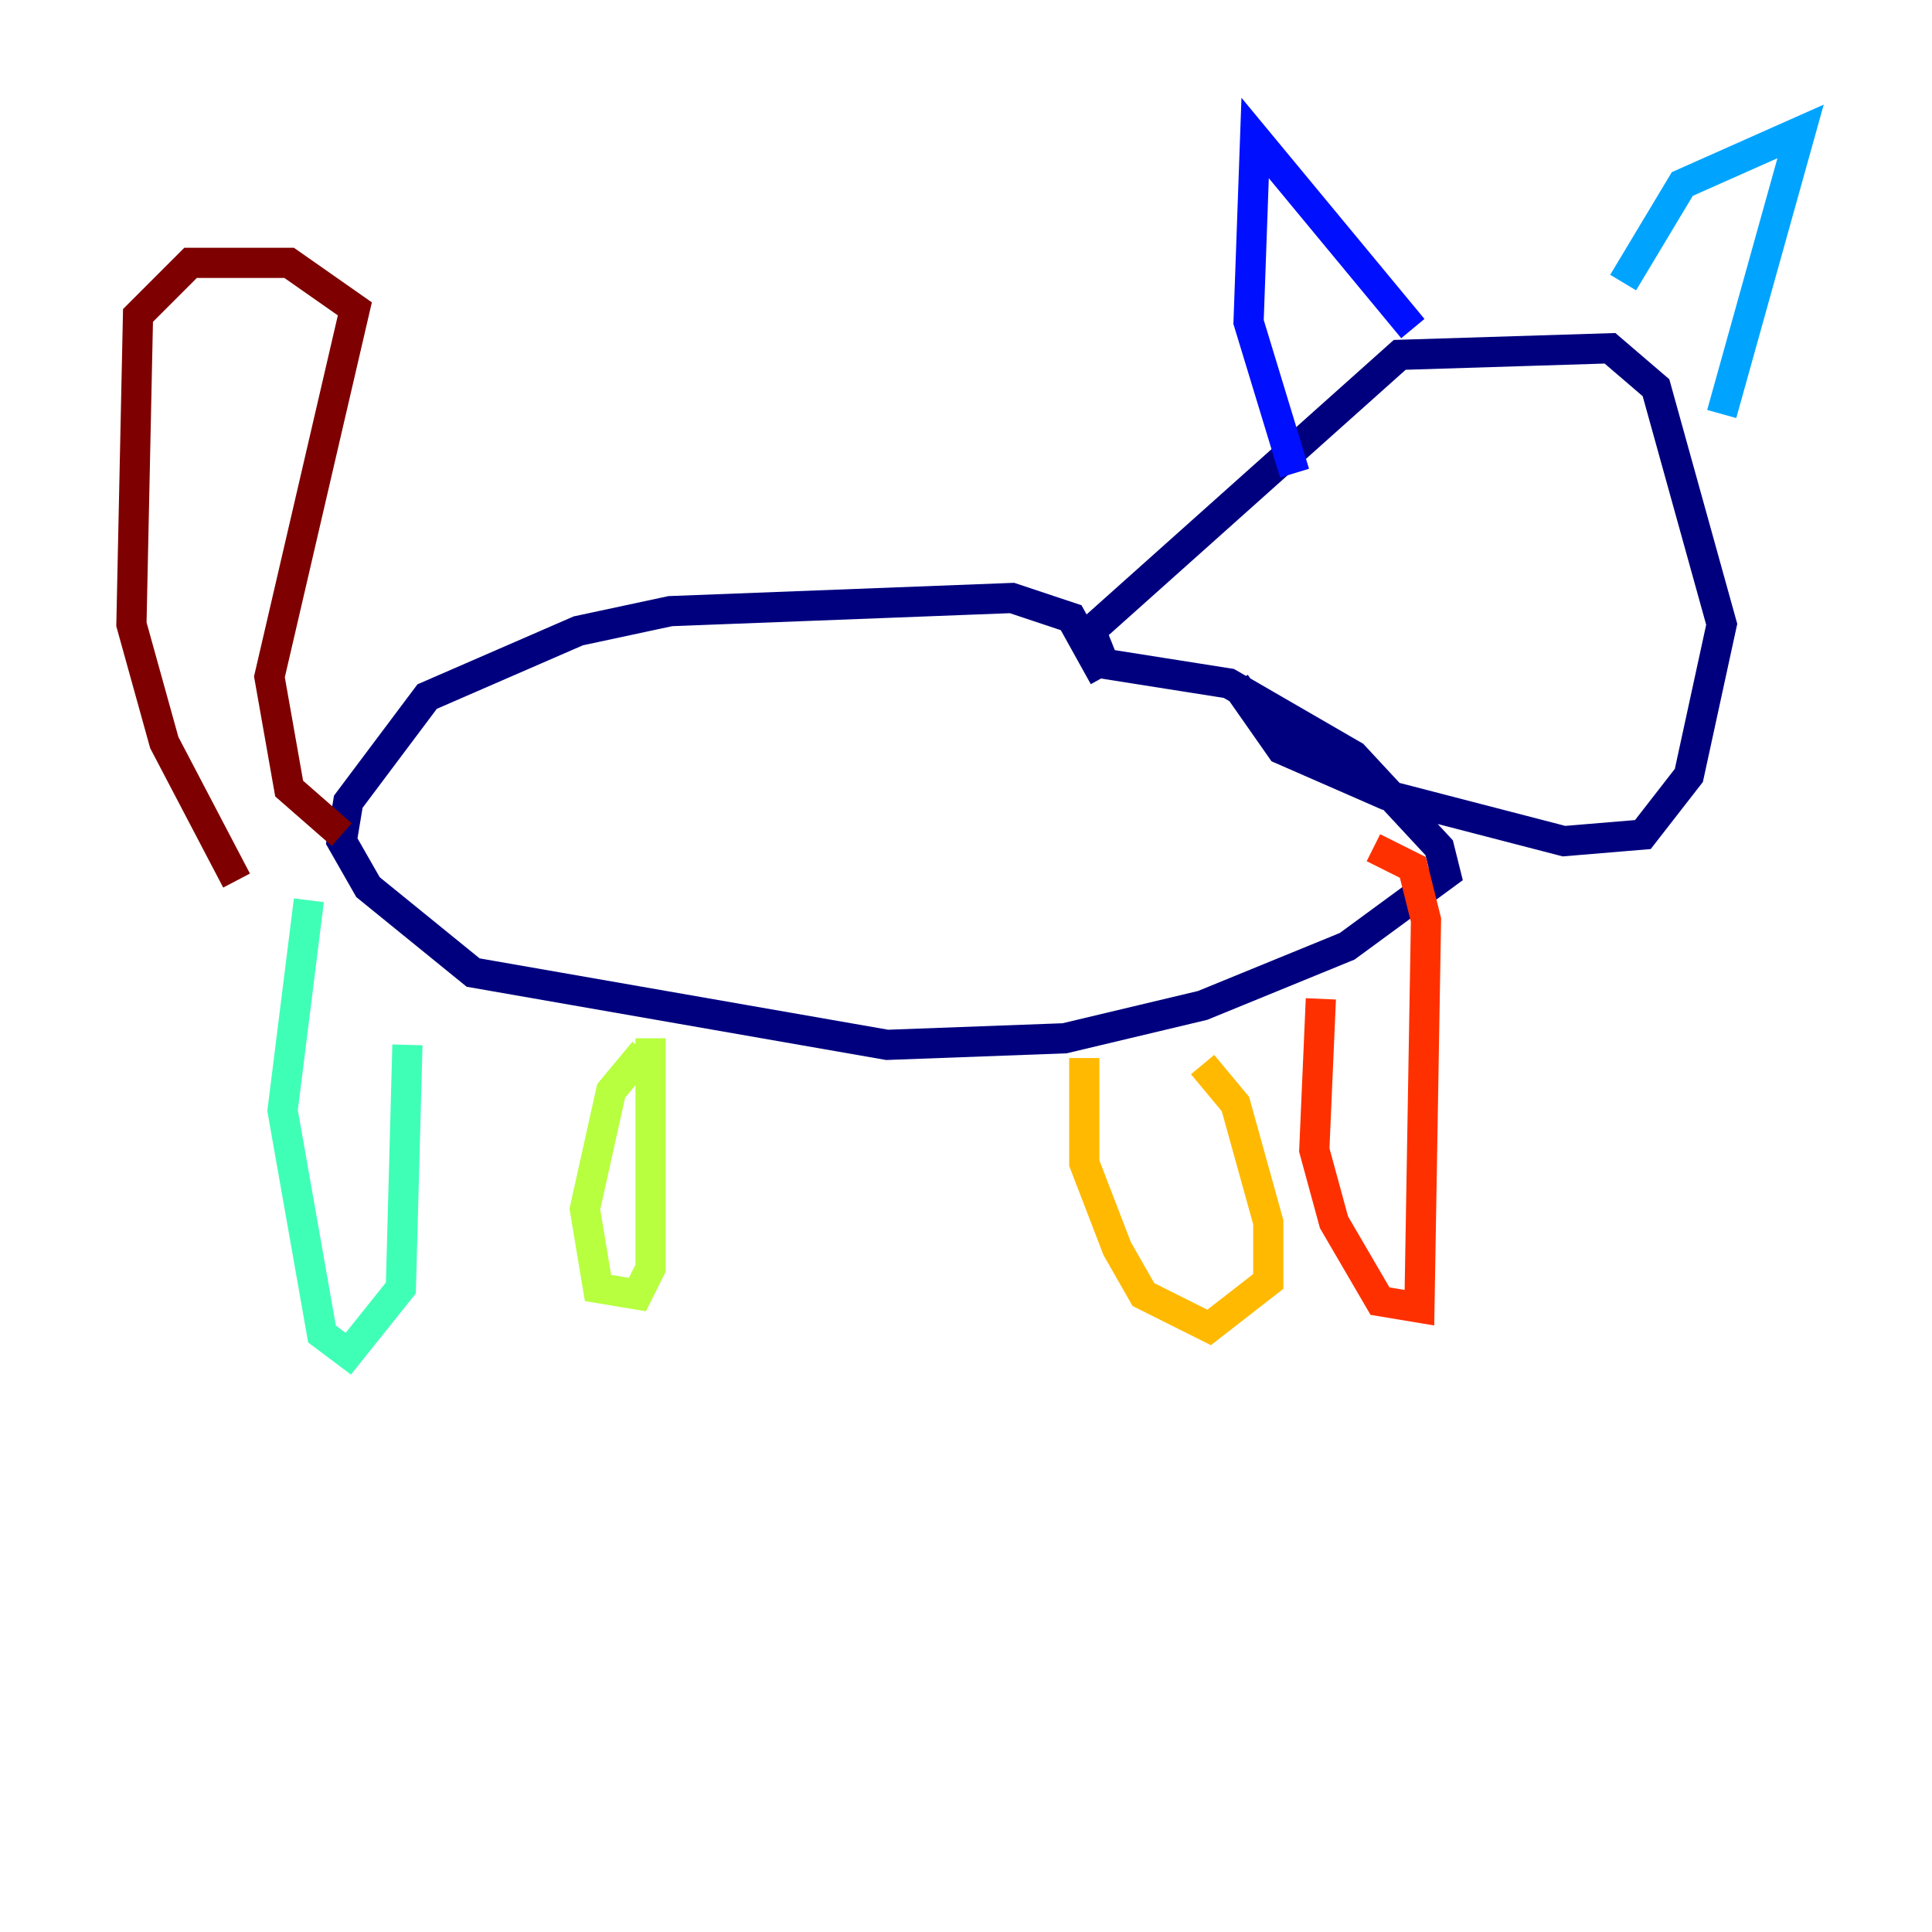 <?xml version="1.0" encoding="utf-8" ?>
<svg baseProfile="tiny" height="128" version="1.2" viewBox="0,0,128,128" width="128" xmlns="http://www.w3.org/2000/svg" xmlns:ev="http://www.w3.org/2001/xml-events" xmlns:xlink="http://www.w3.org/1999/xlink"><defs /><polyline fill="none" points="73.143,44.843 70.966,40.925 67.048,39.619 44.408,40.49 38.313,41.796 28.299,46.15 23.075,53.116 22.64,55.728 24.381,58.776 31.347,64.435 58.776,69.225 70.531,68.789 79.674,66.612 89.252,62.694 95.782,57.905 95.347,56.163 89.687,50.068 81.415,45.279 73.143,43.973 72.272,41.796 92.735,23.51 106.667,23.075 109.714,25.687 114.068,41.361 111.891,51.374 108.844,55.292 103.619,55.728 91.864,52.68 84.898,49.633 81.85,45.279" stroke="#00007f" stroke-width="2" /><polyline fill="none" points="85.769,31.347 82.721,21.333 83.156,9.143 93.605,21.769" stroke="#0010ff" stroke-width="2" /><polyline fill="none" points="107.537,18.721 111.456,12.191 119.293,8.707 114.068,27.429" stroke="#00a4ff" stroke-width="2" /><polyline fill="none" points="20.463,59.646 18.721,73.578 21.333,88.381 23.075,89.687 26.558,85.333 26.993,69.225" stroke="#3fffb7" stroke-width="2" /><polyline fill="none" points="42.667,69.66 40.49,72.272 38.748,80.109 39.619,85.333 42.231,85.769 43.102,84.027 43.102,68.789" stroke="#b7ff3f" stroke-width="2" /><polyline fill="none" points="71.837,70.095 71.837,77.061 74.014,82.721 75.755,85.769 80.109,87.946 84.027,84.898 84.027,80.98 81.85,73.143 79.674,70.531" stroke="#ffb900" stroke-width="2" /><polyline fill="none" points="87.51,66.177 87.075,76.191 88.381,80.98 91.429,86.204 94.041,86.639 94.476,60.952 93.605,57.469 90.993,56.163" stroke="#ff3000" stroke-width="2" /><polyline fill="none" points="22.64,55.292 19.157,52.245 17.85,44.843 23.51,20.463 19.157,17.415 12.626,17.415 9.143,20.898 8.707,41.361 10.884,49.197 15.674,58.34" stroke="#7f0000" stroke-width="2" /></svg>